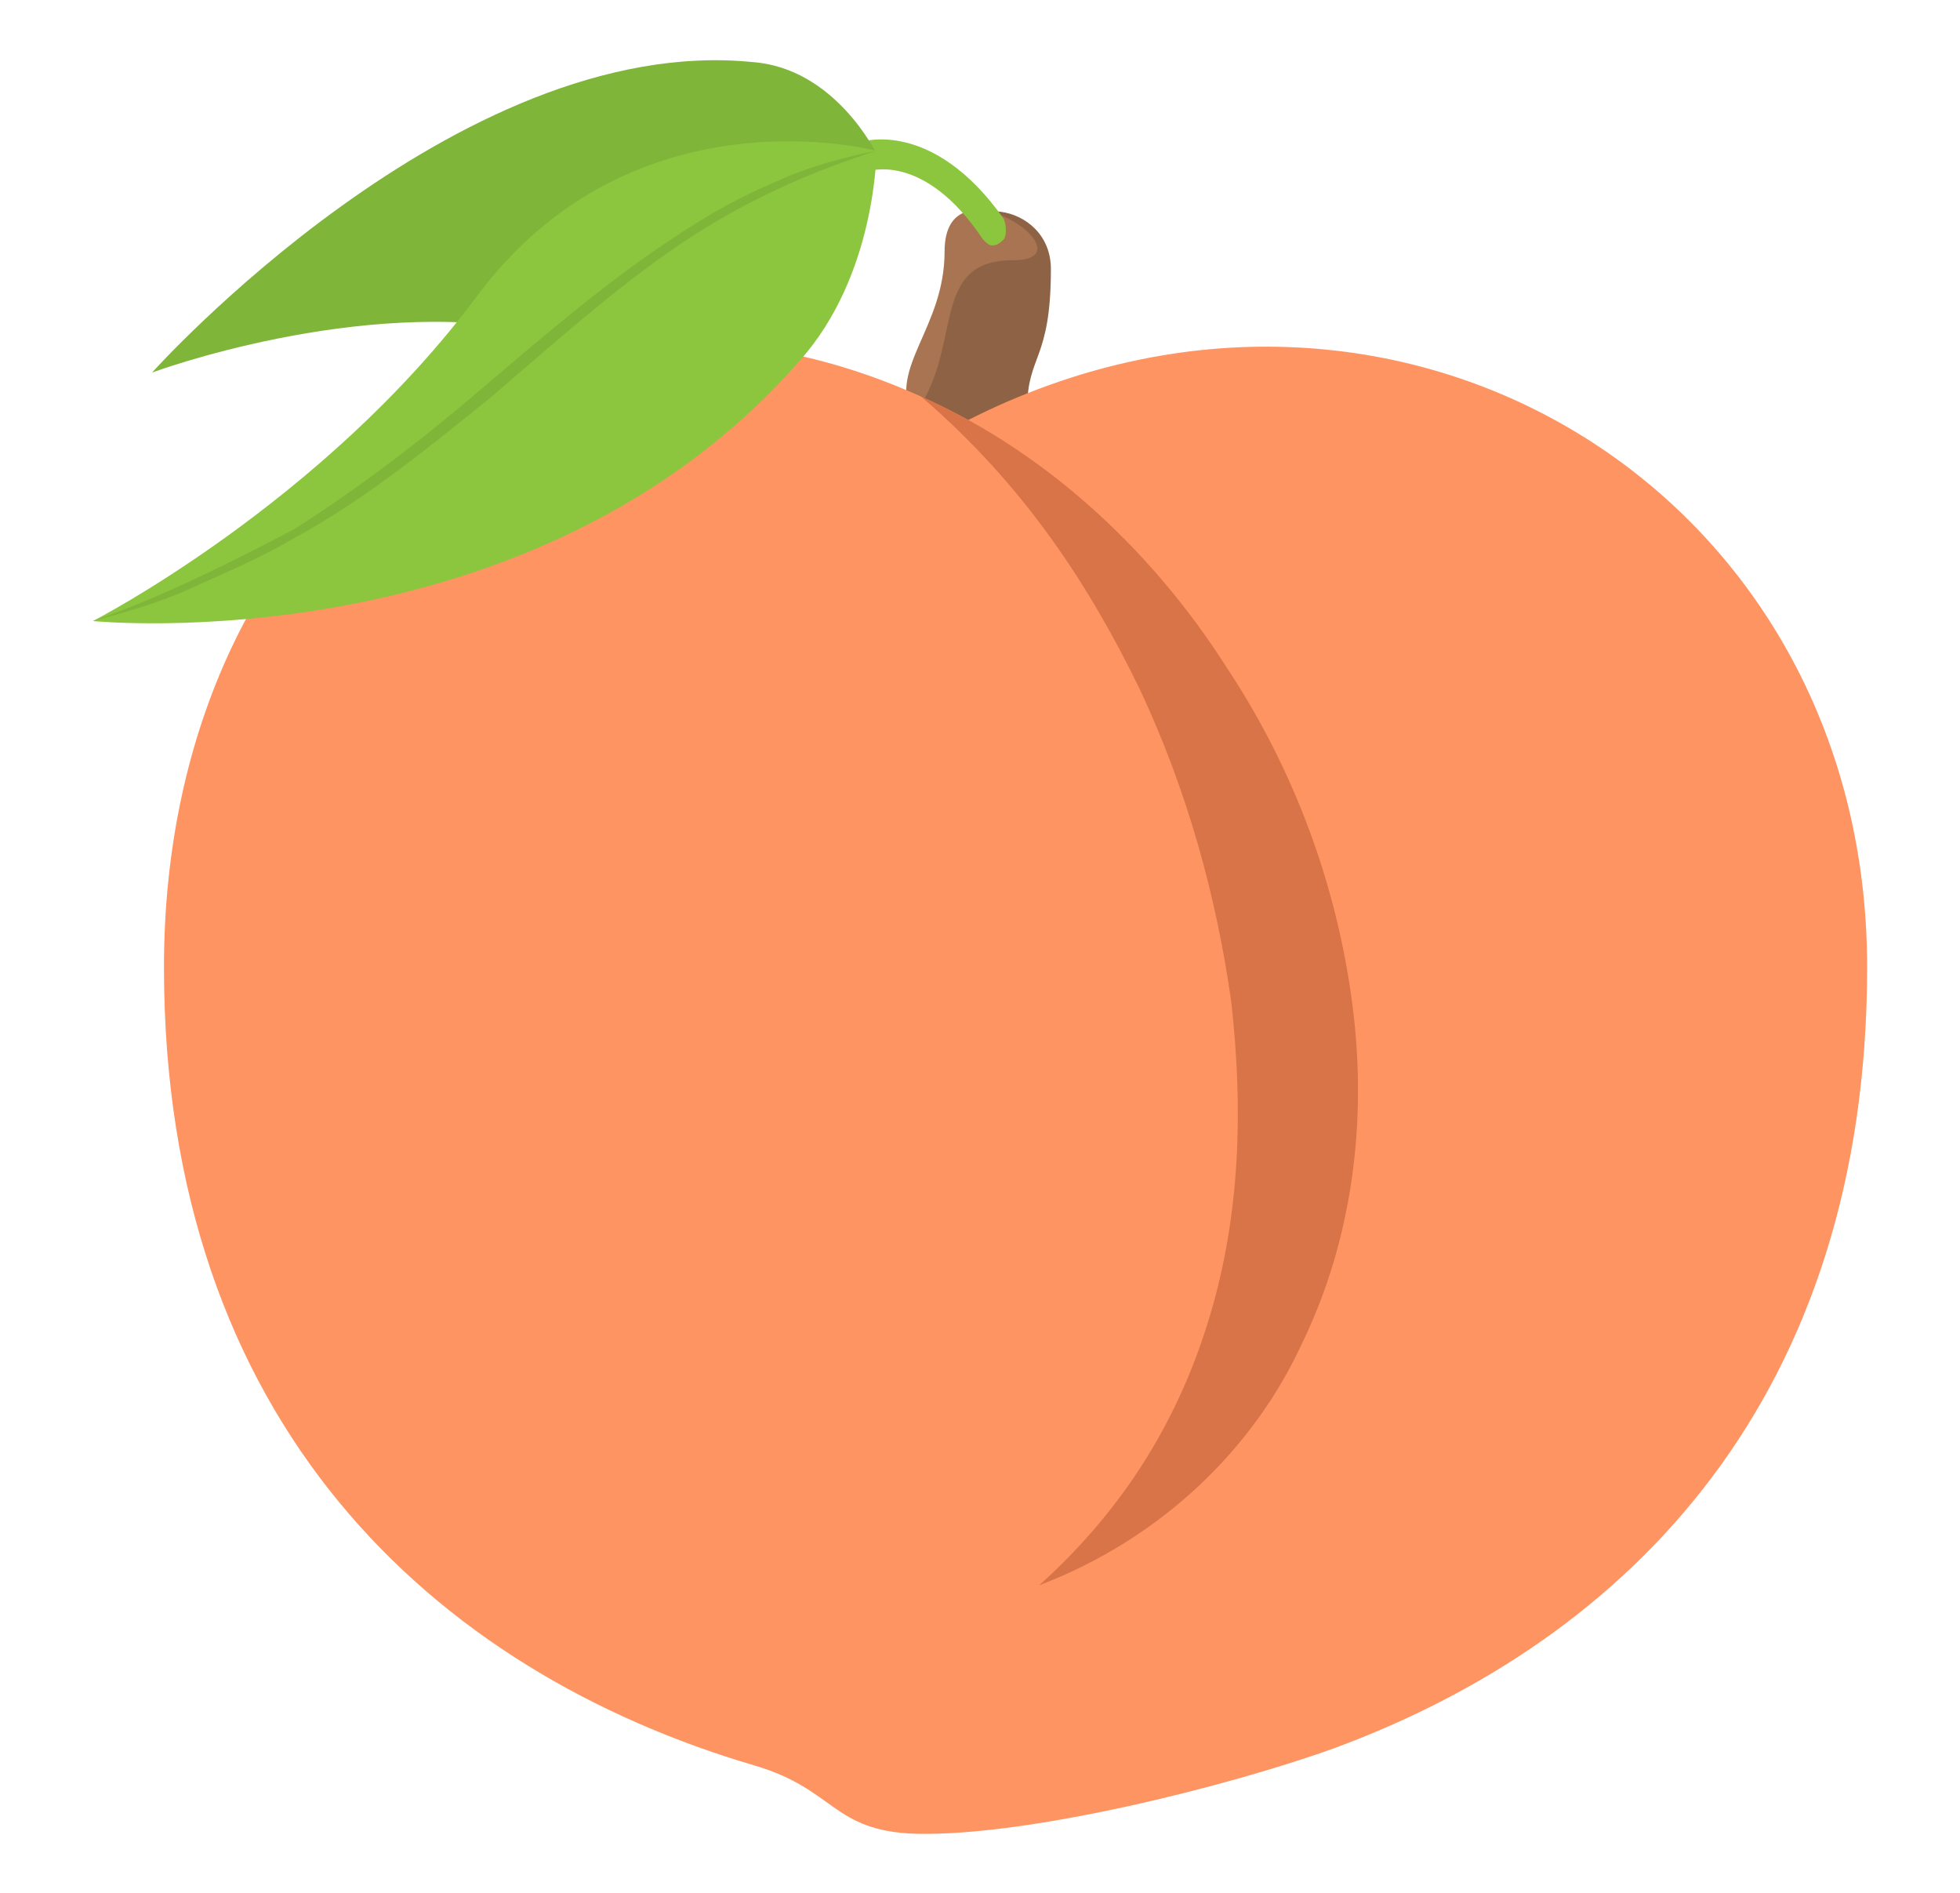 <svg width="29" height="28" viewBox="0 0 29 28" fill="none" xmlns="http://www.w3.org/2000/svg">
<path d="M15.549 3.98C15.549 2.974 14.062 2.799 14.062 3.761C14.062 4.899 13.449 5.336 13.449 5.949C13.449 6.736 15.199 6.867 15.199 6.036C15.199 5.249 15.549 5.336 15.549 3.98Z" fill="#8E6244"/>
<path d="M14.982 3.85C16.207 3.85 13.976 2.275 13.976 3.719C13.976 4.856 13.144 5.425 13.494 6.169C14.282 5.206 13.713 3.85 14.982 3.85Z" fill="#A87451"/>
<path d="M2.426 14.307C2.426 7.22 8.201 2.888 14.326 6.213C20.626 3.02 27.626 7.22 27.626 14.307C27.626 20.651 24.126 24.238 19.751 25.857C18.176 26.426 15.201 27.17 13.538 27.126C12.313 27.082 12.357 26.47 11.176 26.12C6.407 24.72 2.426 21.045 2.426 14.307Z" fill="#FF9463"/>
<path d="M14.675 3.63C14.631 3.63 14.588 3.586 14.544 3.542C13.669 2.23 12.838 2.536 12.838 2.536L12.75 2.098C12.75 2.098 13.8 1.748 14.85 3.236C14.894 3.323 14.894 3.498 14.85 3.542C14.762 3.63 14.719 3.63 14.675 3.63Z" fill="#8CC63E"/>
<path d="M11.131 0.918C6.756 0.48 2.25 5.511 2.25 5.511C2.25 5.511 5.312 4.374 7.938 4.899C10.606 5.468 12.969 2.274 12.969 2.274C12.969 2.274 12.356 1.005 11.131 0.918Z" fill="#7FB539"/>
<path d="M7.062 4.374C4.787 7.437 1.375 9.187 1.375 9.187C1.375 9.187 7.894 9.843 11.831 5.337C12.969 4.068 12.969 2.231 12.969 2.231C12.969 2.231 9.381 1.268 7.062 4.374Z" fill="#8CC63E"/>
<path d="M12.969 2.23C12.531 2.318 12.006 2.449 11.525 2.668C11 2.887 10.519 3.149 9.994 3.499C8.988 4.155 8.025 4.987 7.15 5.73C6.231 6.518 5.312 7.218 4.35 7.83C3.344 8.355 2.381 8.837 1.375 9.187C1.856 9.055 2.337 8.924 2.819 8.705C3.3 8.487 3.825 8.268 4.35 7.962C5.4 7.393 6.362 6.605 7.281 5.862C8.2 5.074 9.075 4.287 10.037 3.63C11 2.974 12.006 2.537 12.969 2.23Z" fill="#7FB539"/>
<path d="M18.219 14.832C18.394 16.407 18.35 17.938 17.913 19.426C17.475 20.913 16.688 22.27 15.375 23.451C17.212 22.751 18.569 21.395 19.269 19.863C20.012 18.332 20.231 16.582 20.012 14.876C19.794 13.169 19.181 11.419 18.131 9.845C17.125 8.27 15.594 6.738 13.625 5.863C15.156 7.176 16.119 8.663 16.863 10.194C17.562 11.682 18 13.257 18.219 14.832Z" fill="#D97448"/>
</svg>
